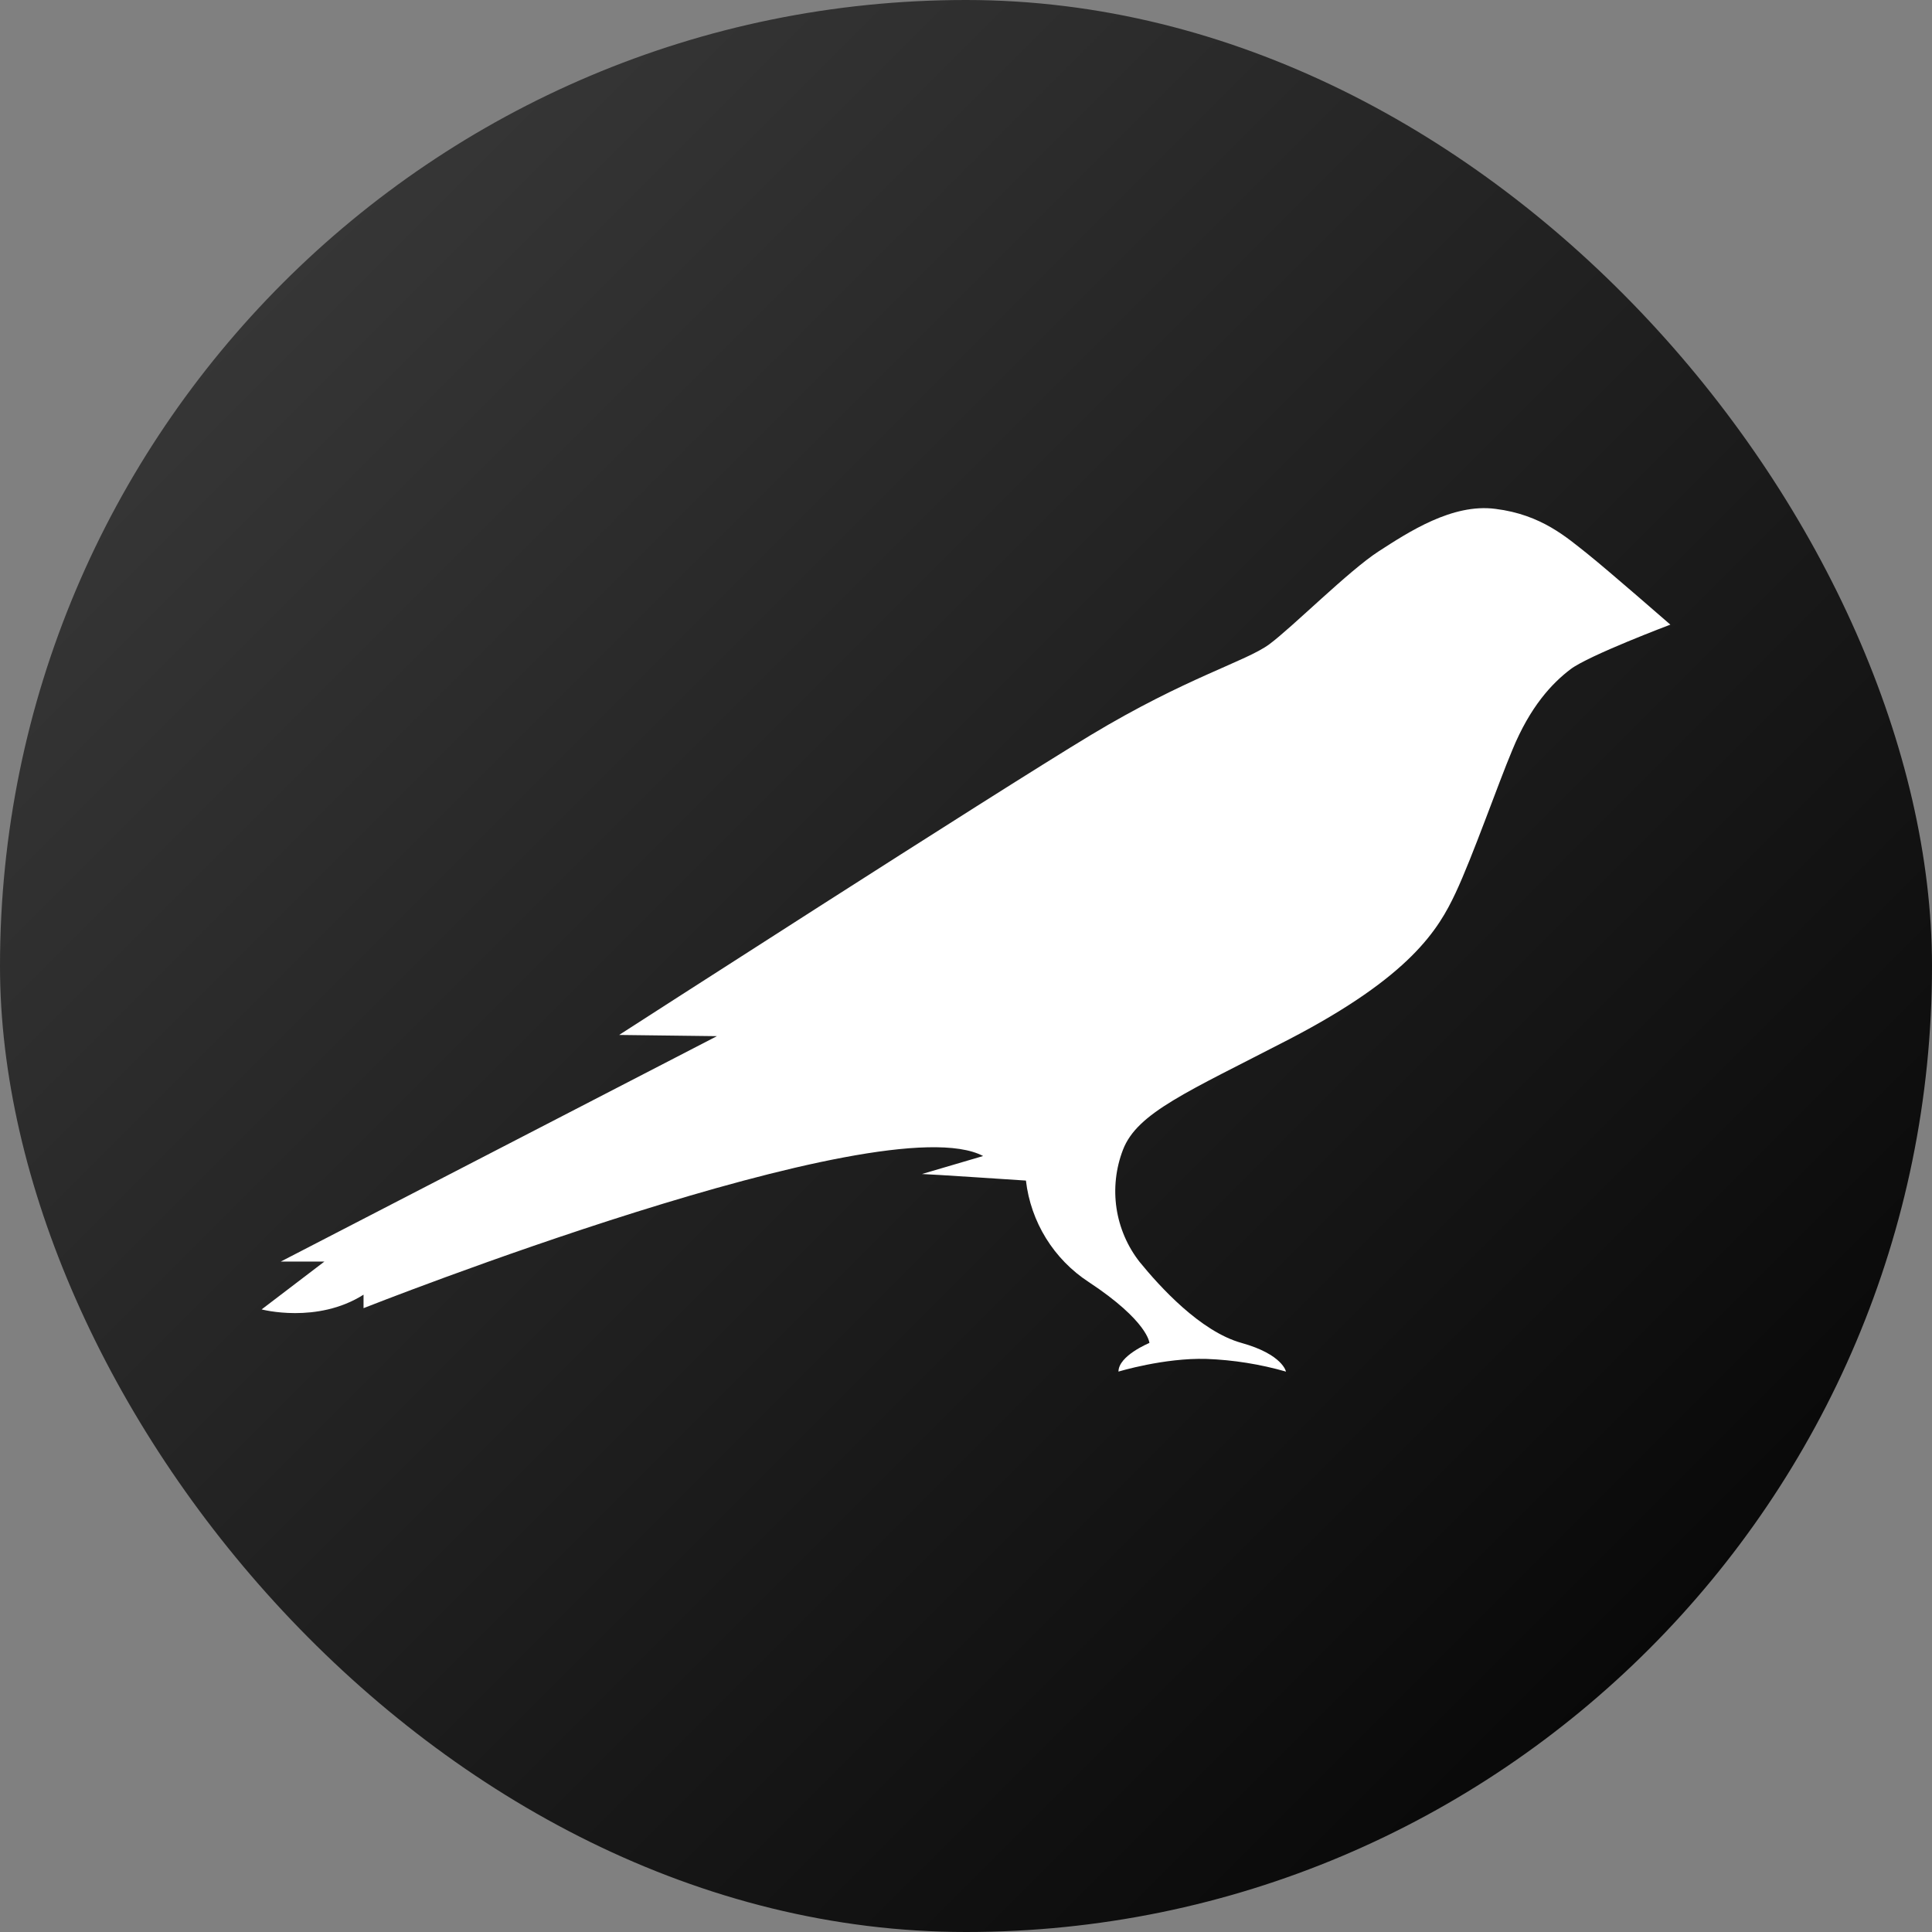 <svg width="48" height="48" viewBox="0 0 48 48" fill="none" xmlns="http://www.w3.org/2000/svg">
<rect x="0" y="0" width="48" height="48" fill="#808080" stroke="none"/>
<g clip-path="url(#clip0_1300_1117)">
<path d="M0 14C0 6.268 6.268 0 14 0H34C41.732 0 48 6.268 48 14V34C48 41.732 41.732 48 34 48H14C6.268 48 0 41.732 0 34V14Z" fill="url(#paint0_linear_1300_1117)"/>
<path d="M39.454 13.771C38.928 13.355 38.3 12.786 37.155 12.643C36.082 12.501 34.988 13.223 34.249 13.7C33.51 14.178 32.112 15.58 31.535 16.007C30.957 16.434 29.479 16.83 27.099 18.263C24.719 19.696 15.382 25.713 15.382 25.713L17.812 25.743L6.976 31.343H8.06L6.5 32.532C6.5 32.532 7.877 32.898 9.032 32.166V32.501C9.032 32.501 21.934 27.4 24.425 28.721L22.906 29.168C23.038 29.168 25.489 29.331 25.489 29.331C25.548 29.84 25.719 30.33 25.988 30.765C26.258 31.201 26.62 31.572 27.048 31.851C28.527 32.827 28.557 33.365 28.557 33.365C28.557 33.365 27.788 33.68 27.788 34.077C27.788 34.077 28.922 33.731 29.975 33.762C30.644 33.787 31.307 33.893 31.95 34.077C31.95 34.077 31.869 33.65 30.846 33.365C29.823 33.081 28.811 31.963 28.314 31.353C28.01 30.965 27.812 30.504 27.739 30.016C27.667 29.528 27.722 29.029 27.899 28.568C28.253 27.644 29.489 27.135 32.041 25.814C35.049 24.249 35.738 23.091 36.163 22.186C36.588 21.282 37.216 19.483 37.571 18.639C38.016 17.552 38.563 16.973 39.019 16.627C39.474 16.282 41.5 15.519 41.5 15.519C41.5 15.519 39.95 14.168 39.454 13.771Z" fill="white"/>
</g>
<defs>
<linearGradient id="paint0_linear_1300_1117" x1="48" y1="48" x2="-2.62577e-05" y2="2.62577e-05" gradientUnits="userSpaceOnUse">
<stop/>
<stop offset="1" stop-color="#3F3F3F"/>
</linearGradient>
<clipPath id="clip0_1300_1117">
<rect width="48" height="48" rx="24" fill="white"/>
</clipPath>
</defs>
</svg>

